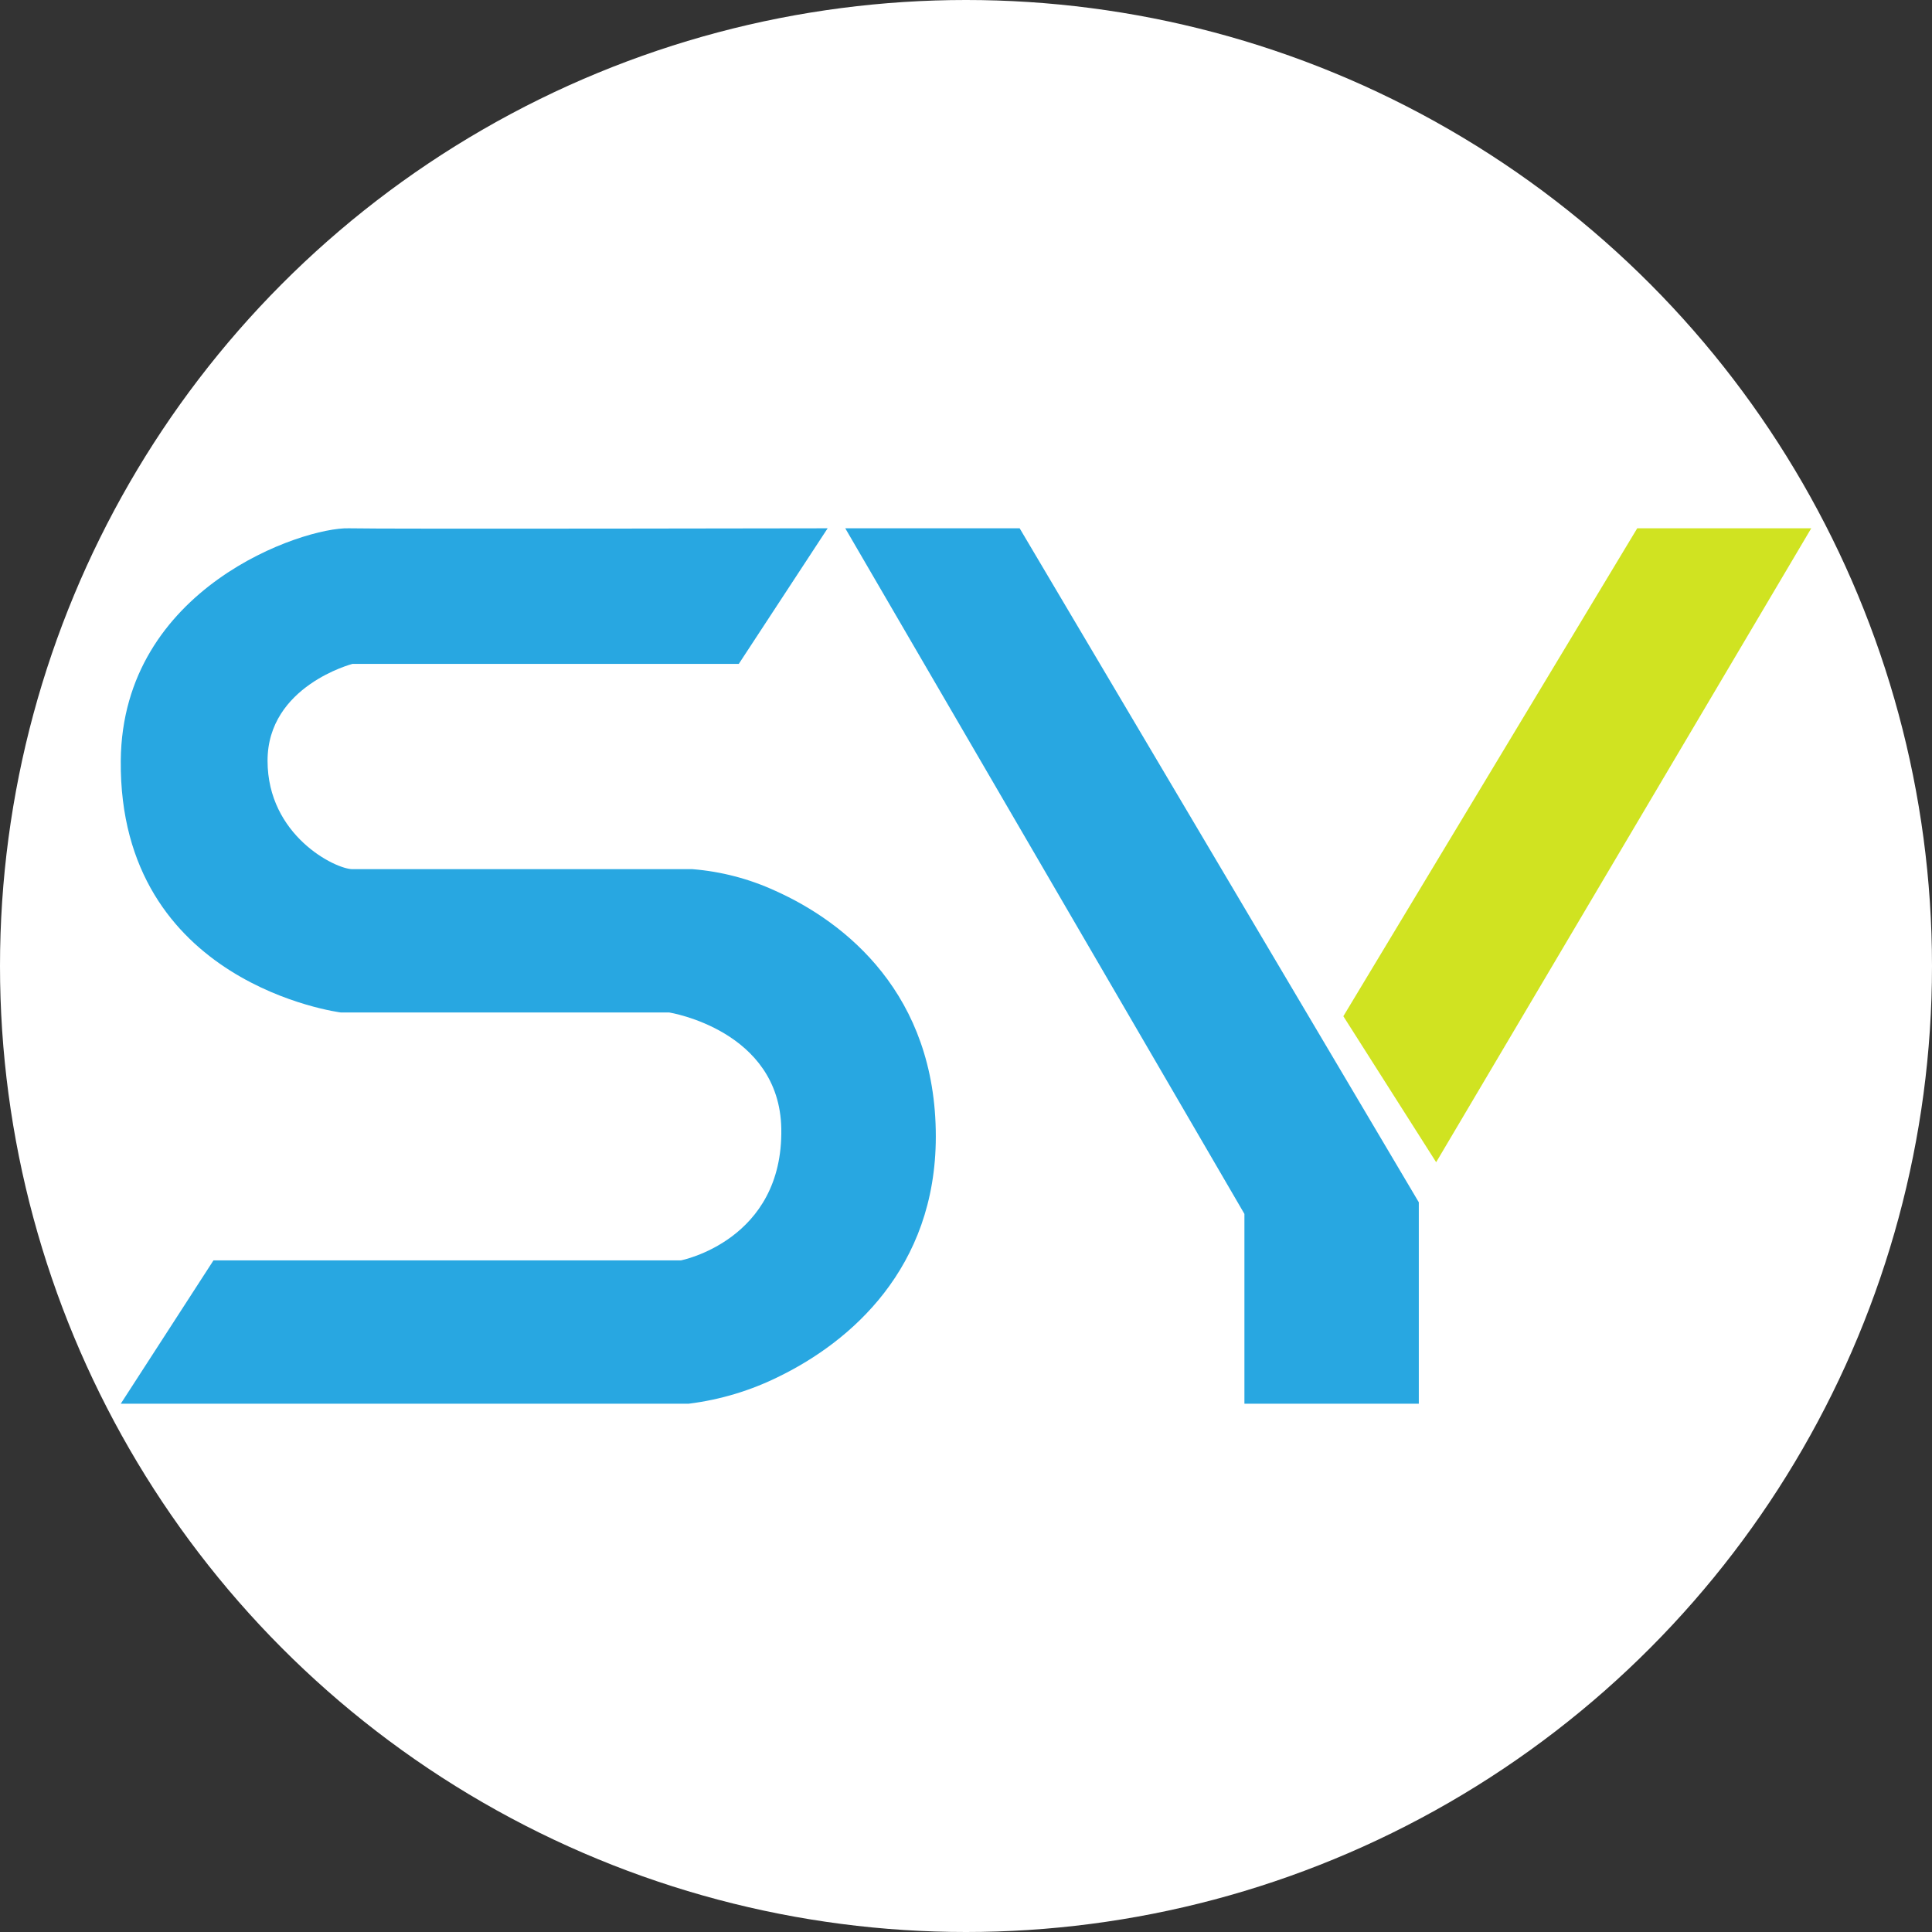 <?xml version="1.0" encoding="UTF-8"?>
<svg width="256px" height="256px" viewBox="0 0 256 256" version="1.1" xmlns="http://www.w3.org/2000/svg" xmlns:xlink="http://www.w3.org/1999/xlink">
    <rect x="0" y="0" width="256" height="256" fill="#333333" stroke="none"/>
    <title>大模型logo备份</title>
    <g id="页面-1" stroke="none" stroke-width="1" fill="none" fill-rule="evenodd">
        <g id="大模型logo备份">
            <circle id="椭圆_1" fill="#FFFFFF" fill-rule="nonzero" cx="128" cy="128" r="128"></circle>
            <polygon id="形状_1" fill="#28A7E1" points="112 70 135.108 70 188 159.31 188 186 164.892 186 164.892 160.85"></polygon>
            <polygon id="形状_2" fill="#D0E321" points="178 134.655 190.298 154 240 70 216.942 70"></polygon>
            <path d="M46.2,70.002 C50.547,70.114 109.668,70.002 109.668,70.002 L97.896,87.966 L46.712,87.966 C46.712,87.966 35.452,90.88 35.452,100.798 C35.452,110.716 44.439,115.169 46.712,115.169 L91.754,115.169 C95.546,115.472 99.255,116.44 102.713,118.028 C112.061,122.207 124,131.745 124,150.585 C124,168.1 112.637,177.781 103.298,182.359 C99.514,184.25 95.438,185.481 91.242,186 L16.002,186 L28.286,167.009 L90.219,167.009 C90.219,167.009 103.787,164.376 103.526,149.558 C103.296,136.494 88.683,134.16 88.683,134.16 L45.177,134.16 C45.177,134.16 15.752,130.478 16.002,100.798 C16.195,77.838 40.194,69.848 46.2,70.002 Z" id="形状_3" fill="#28A7E1"></path>
        </g>
    </g>
</svg>